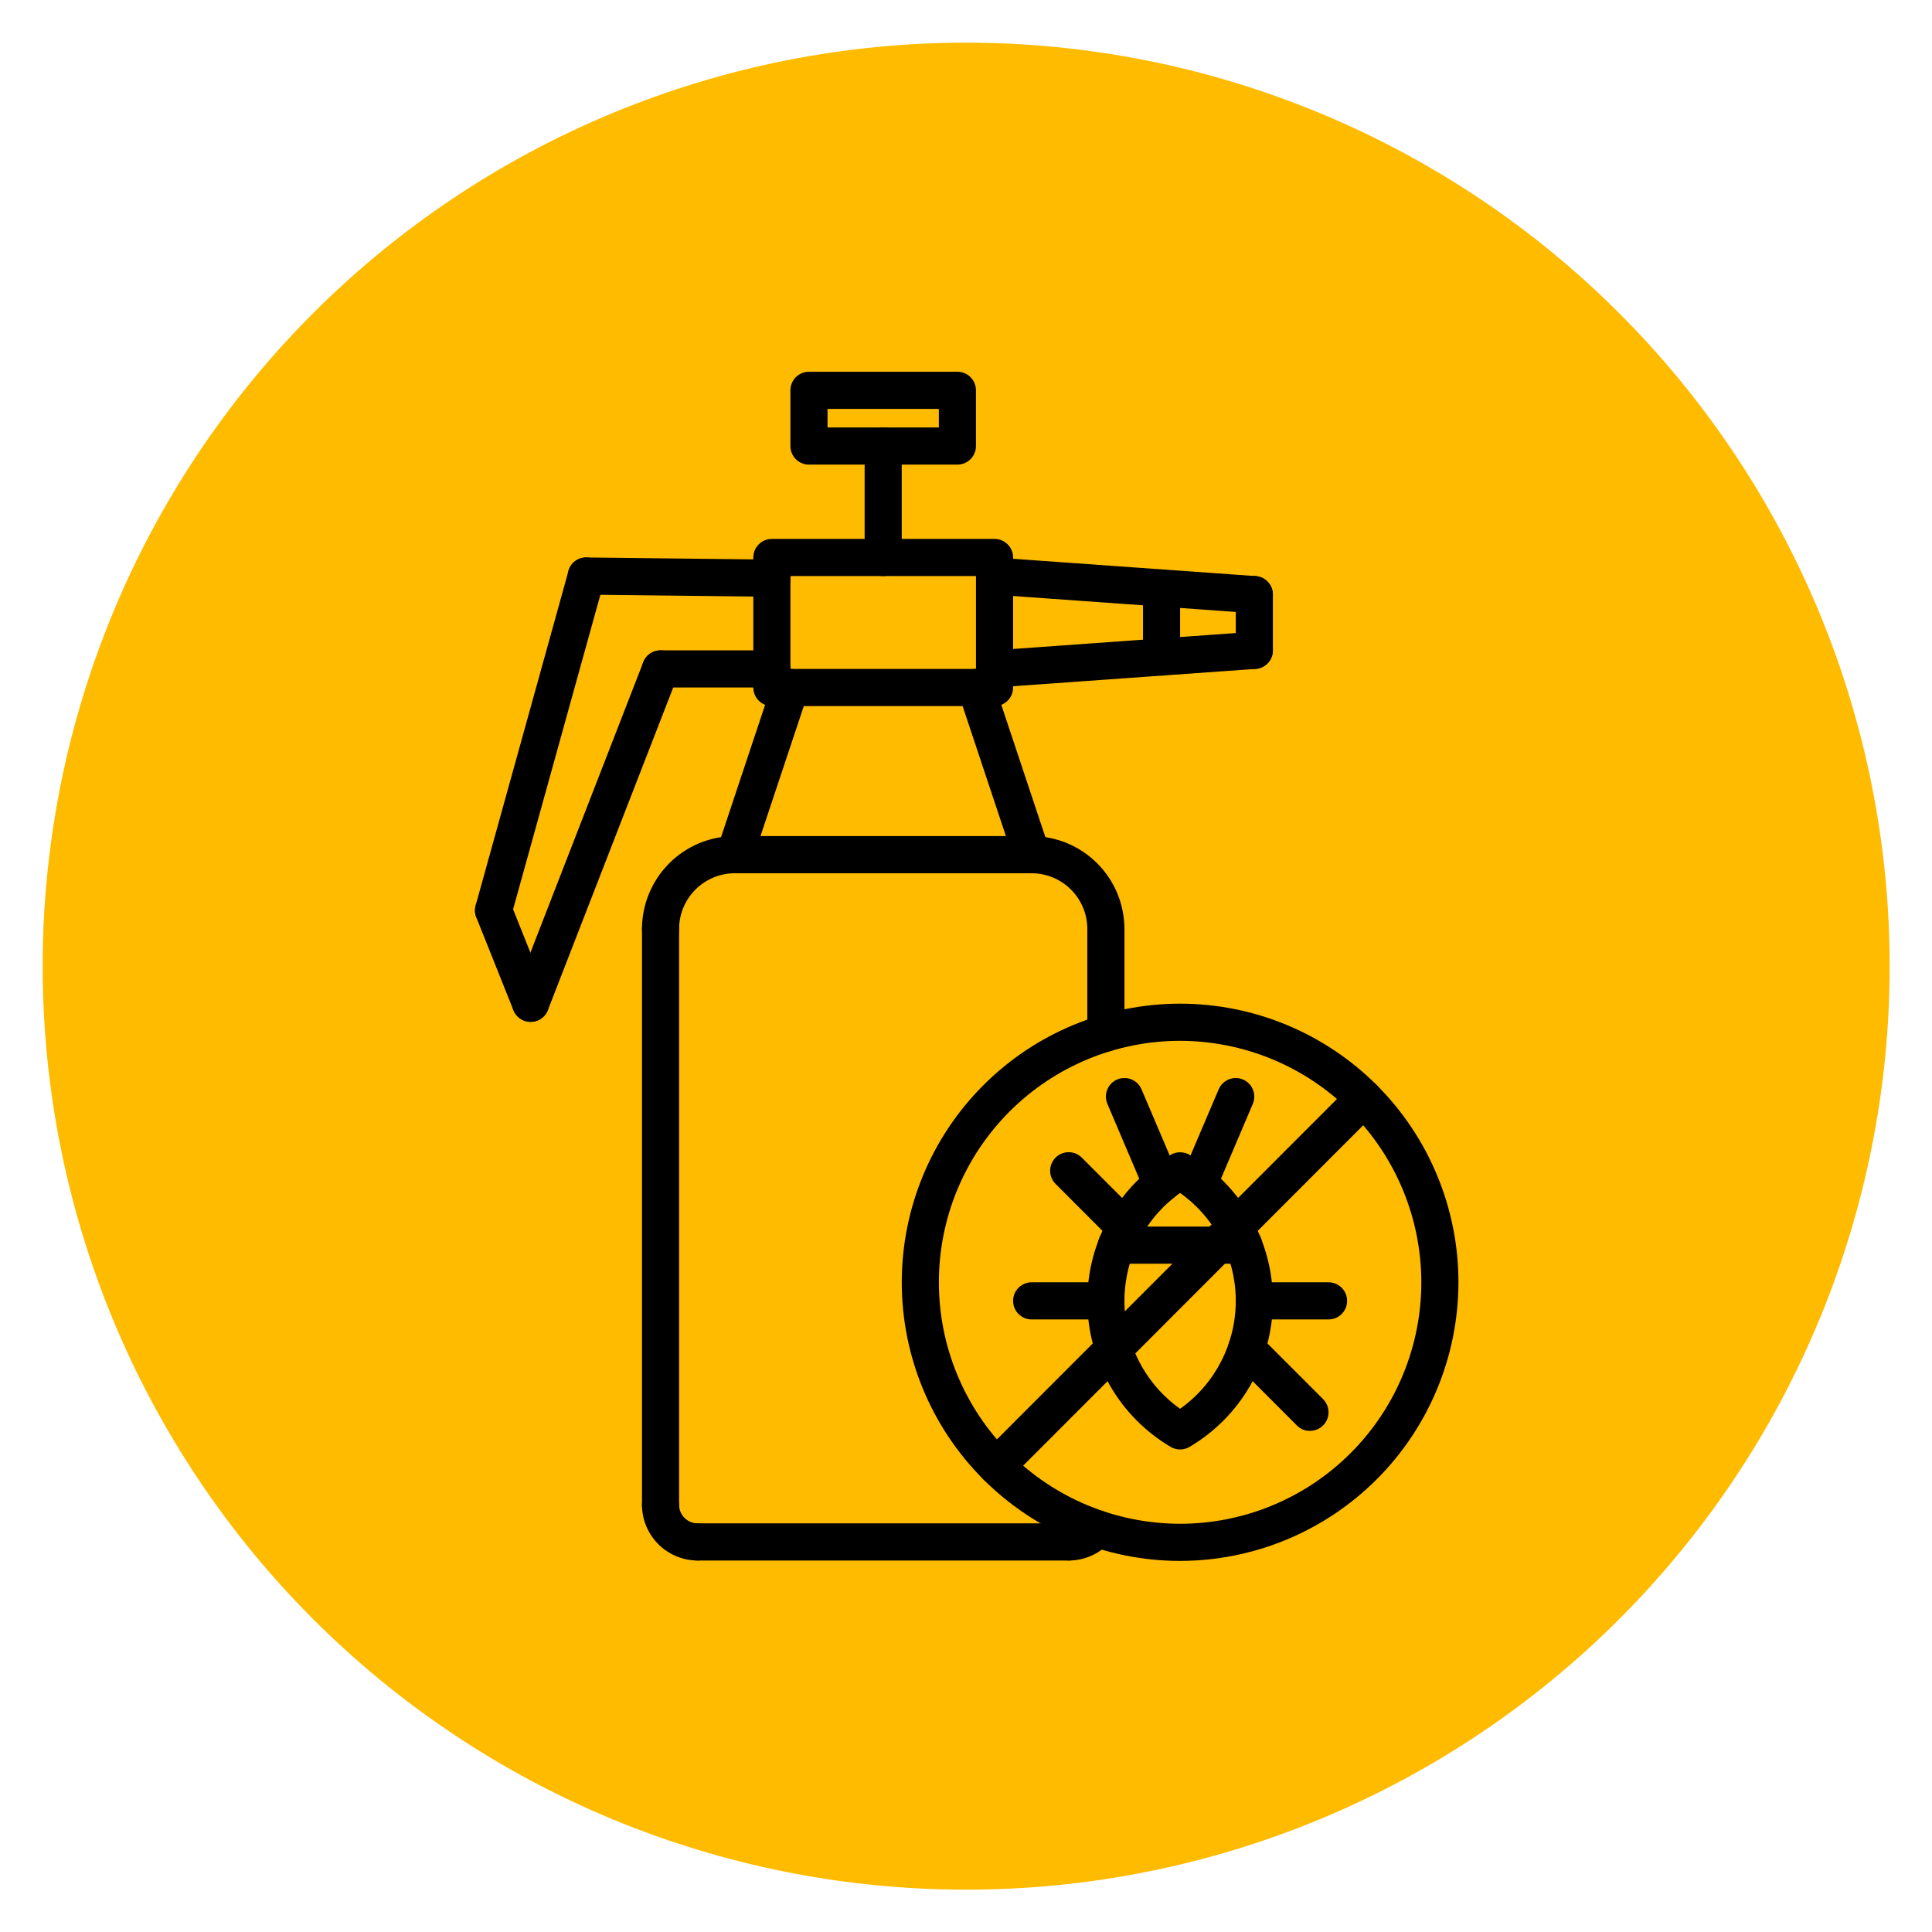 <svg xmlns="http://www.w3.org/2000/svg" width="375" viewBox="0 0 375 375" height="375" version="1.0"><defs><clipPath id="a"><path d="M 8.281 8.281 L 366.781 8.281 L 366.781 366.781 L 8.281 366.781 Z M 8.281 8.281"/></clipPath><clipPath id="b"><path d="M 175 194 L 283.082 194 L 283.082 303 L 175 303 Z M 175 194"/></clipPath><clipPath id="c"><path d="M 153 72.062 L 190 72.062 L 190 91 L 153 91 Z M 153 72.062"/></clipPath></defs><g clip-path="url(#a)"><path fill="#FB0" d="M 366.781 187.531 C 366.781 190.465 366.711 193.398 366.566 196.328 C 366.422 199.258 366.207 202.184 365.918 205.102 C 365.633 208.02 365.273 210.934 364.844 213.832 C 364.41 216.734 363.91 219.625 363.336 222.504 C 362.766 225.379 362.121 228.242 361.41 231.086 C 360.695 233.934 359.914 236.758 359.062 239.566 C 358.211 242.371 357.293 245.156 356.305 247.918 C 355.316 250.684 354.262 253.418 353.137 256.129 C 352.016 258.84 350.828 261.52 349.57 264.172 C 348.316 266.824 347 269.441 345.617 272.031 C 344.234 274.617 342.789 277.168 341.281 279.684 C 339.773 282.203 338.203 284.68 336.574 287.117 C 334.941 289.559 333.254 291.953 331.508 294.312 C 329.758 296.668 327.957 298.98 326.094 301.246 C 324.234 303.516 322.316 305.734 320.348 307.91 C 318.379 310.082 316.355 312.207 314.281 314.281 C 312.207 316.355 310.082 318.379 307.91 320.348 C 305.734 322.316 303.516 324.234 301.246 326.094 C 298.98 327.957 296.668 329.758 294.312 331.508 C 291.953 333.254 289.559 334.941 287.117 336.574 C 284.68 338.203 282.199 339.773 279.684 341.281 C 277.168 342.789 274.617 344.234 272.031 345.617 C 269.441 347 266.824 348.316 264.172 349.57 C 261.52 350.828 258.84 352.016 256.129 353.137 C 253.418 354.262 250.68 355.316 247.918 356.305 C 245.156 357.293 242.371 358.211 239.566 359.062 C 236.758 359.914 233.934 360.699 231.086 361.41 C 228.242 362.121 225.379 362.766 222.5 363.336 C 219.625 363.91 216.734 364.41 213.832 364.844 C 210.93 365.273 208.02 365.633 205.102 365.918 C 202.184 366.207 199.258 366.422 196.328 366.566 C 193.398 366.711 190.465 366.781 187.531 366.781 C 184.598 366.781 181.668 366.711 178.738 366.566 C 175.805 366.422 172.883 366.207 169.961 365.918 C 167.043 365.633 164.133 365.273 161.23 364.844 C 158.328 364.41 155.438 363.91 152.562 363.336 C 149.684 362.766 146.824 362.121 143.977 361.41 C 141.133 360.699 138.305 359.914 135.5 359.062 C 132.691 358.211 129.906 357.293 127.145 356.305 C 124.383 355.316 121.645 354.262 118.938 353.137 C 116.227 352.016 113.543 350.828 110.895 349.57 C 108.242 348.316 105.621 347 103.035 345.617 C 100.445 344.234 97.895 342.789 95.379 341.281 C 92.863 339.773 90.387 338.203 87.945 336.574 C 85.508 334.941 83.109 333.254 80.754 331.508 C 78.398 329.758 76.086 327.957 73.816 326.094 C 71.551 324.234 69.328 322.316 67.156 320.348 C 64.98 318.379 62.855 316.355 60.781 314.281 C 58.707 312.207 56.688 310.082 54.715 307.91 C 52.746 305.734 50.832 303.516 48.969 301.246 C 47.109 298.98 45.305 296.668 43.559 294.312 C 41.809 291.953 40.121 289.559 38.492 287.117 C 36.859 284.68 35.293 282.203 33.785 279.684 C 32.277 277.168 30.832 274.617 29.449 272.031 C 28.066 269.441 26.746 266.824 25.492 264.172 C 24.238 261.52 23.051 258.84 21.926 256.129 C 20.805 253.418 19.75 250.684 18.762 247.918 C 17.773 245.156 16.852 242.371 16 239.566 C 15.148 236.758 14.367 233.934 13.652 231.086 C 12.941 228.242 12.297 225.379 11.727 222.504 C 11.152 219.625 10.652 216.734 10.223 213.832 C 9.793 210.934 9.434 208.02 9.145 205.102 C 8.859 202.184 8.641 199.258 8.496 196.328 C 8.355 193.398 8.281 190.465 8.281 187.531 C 8.281 184.598 8.355 181.668 8.496 178.738 C 8.641 175.809 8.859 172.883 9.145 169.961 C 9.434 167.043 9.793 164.133 10.223 161.23 C 10.652 158.328 11.152 155.438 11.727 152.562 C 12.297 149.684 12.941 146.824 13.652 143.977 C 14.367 141.133 15.148 138.305 16 135.5 C 16.852 132.691 17.773 129.906 18.762 127.145 C 19.75 124.383 20.805 121.645 21.926 118.938 C 23.051 116.227 24.238 113.543 25.492 110.895 C 26.746 108.242 28.066 105.621 29.449 103.035 C 30.832 100.445 32.277 97.895 33.785 95.379 C 35.293 92.863 36.859 90.387 38.492 87.945 C 40.121 85.508 41.809 83.109 43.559 80.754 C 45.305 78.398 47.109 76.086 48.969 73.816 C 50.832 71.551 52.746 69.328 54.715 67.156 C 56.688 64.98 58.707 62.859 60.781 60.785 C 62.855 58.707 64.98 56.688 67.156 54.715 C 69.328 52.746 71.551 50.832 73.816 48.969 C 76.086 47.109 78.398 45.305 80.754 43.559 C 83.109 41.809 85.508 40.121 87.945 38.492 C 90.387 36.863 92.863 35.293 95.379 33.785 C 97.895 32.277 100.445 30.832 103.035 29.449 C 105.621 28.066 108.242 26.746 110.895 25.492 C 113.543 24.238 116.227 23.051 118.938 21.926 C 121.645 20.805 124.383 19.75 127.145 18.762 C 129.906 17.773 132.691 16.852 135.5 16 C 138.305 15.148 141.133 14.367 143.977 13.652 C 146.824 12.941 149.684 12.297 152.562 11.727 C 155.438 11.152 158.328 10.652 161.23 10.223 C 164.133 9.793 167.043 9.434 169.961 9.145 C 172.883 8.859 175.805 8.641 178.738 8.496 C 181.668 8.355 184.598 8.281 187.531 8.281 C 190.465 8.281 193.398 8.355 196.328 8.496 C 199.258 8.641 202.184 8.859 205.102 9.145 C 208.02 9.434 210.93 9.793 213.832 10.223 C 216.734 10.652 219.625 11.152 222.5 11.727 C 225.379 12.297 228.242 12.941 231.086 13.652 C 233.934 14.367 236.758 15.148 239.566 16 C 242.371 16.852 245.156 17.773 247.918 18.762 C 250.68 19.75 253.418 20.805 256.129 21.926 C 258.84 23.051 261.52 24.238 264.172 25.492 C 266.824 26.746 269.441 28.066 272.031 29.449 C 274.617 30.832 277.168 32.277 279.684 33.785 C 282.199 35.293 284.68 36.863 287.117 38.492 C 289.559 40.121 291.953 41.809 294.312 43.559 C 296.668 45.305 298.98 47.109 301.246 48.969 C 303.516 50.832 305.734 52.746 307.91 54.715 C 310.082 56.688 312.207 58.707 314.281 60.785 C 316.355 62.859 318.379 64.98 320.348 67.156 C 322.316 69.328 324.234 71.551 326.094 73.816 C 327.957 76.086 329.758 78.398 331.508 80.754 C 333.254 83.109 334.941 85.508 336.574 87.945 C 338.203 90.387 339.773 92.863 341.281 95.379 C 342.789 97.895 344.234 100.445 345.617 103.035 C 347 105.621 348.316 108.242 349.57 110.895 C 350.828 113.543 352.016 116.227 353.137 118.938 C 354.262 121.645 355.316 124.383 356.305 127.145 C 357.293 129.906 358.211 132.691 359.062 135.5 C 359.914 138.305 360.695 141.133 361.41 143.977 C 362.121 146.824 362.766 149.684 363.336 152.562 C 363.91 155.438 364.41 158.328 364.844 161.23 C 365.273 164.133 365.633 167.043 365.918 169.961 C 366.207 172.883 366.422 175.809 366.566 178.738 C 366.711 181.668 366.781 184.598 366.781 187.531 Z M 366.781 187.531"/></g><path fill="#FB0" d="M 194.203 107.145 L 189.449 115.082 L 189.395 112.102 C 189.289 110.895 188.465 109.656 187.113 109.656 L 180.125 109.195 L 185.363 101.156 L 185.395 104.328 C 185.395 105.75 186.516 106.637 187.824 106.773 Z M 194.203 107.145"/><path fill="#FB0" d="M 220.75 118.5 C 226.801 120.539 228.121 122.512 228.121 123.086 C 228.121 123.812 226.328 126.203 218.129 128.477 C 217.297 128.707 216.449 128.926 215.609 129.113 C 215.457 129.148 215.301 129.184 215.148 129.227 C 215.09 129.234 215.035 129.246 214.98 129.27 C 207.25 131.004 197.348 131.965 187.09 131.965 C 176.82 131.965 167.004 131.012 159.301 129.289 C 159.07 129.156 158.809 129.059 158.523 129.012 C 158.332 128.977 158.137 128.969 157.957 128.977 C 156.984 128.742 156.023 128.484 155.07 128.199 C 147.668 125.992 146.051 123.758 146.051 123.078 C 146.051 122.414 147.418 120.664 152.586 118.793 C 152.594 118.785 152.605 118.785 152.613 118.785 C 152.656 118.773 152.695 118.75 152.746 118.73 C 152.934 118.648 153.102 118.543 153.25 118.422 C 153.293 118.387 153.336 118.352 153.383 118.312 C 153.406 118.289 153.434 118.27 153.453 118.242 C 153.566 118.129 153.664 118.016 153.746 117.883 C 153.844 117.742 153.93 117.605 153.992 117.441 C 154.125 117.129 154.195 116.793 154.188 116.441 C 154.586 98.957 169.125 84.742 186.645 84.742 C 204.289 84.742 218.523 98.531 219.082 116.148 C 219.082 116.176 219.082 116.203 219.09 116.23 C 219.09 116.316 219.098 116.398 219.109 116.477 C 219.145 116.797 219.25 117.098 219.406 117.371 C 219.477 117.504 219.566 117.633 219.672 117.75 C 219.762 117.871 219.875 117.977 220 118.074 C 220.055 118.121 220.113 118.156 220.176 118.199 C 220.316 118.289 220.461 118.375 220.629 118.43 C 220.664 118.473 220.699 118.484 220.75 118.5 Z M 200.48 106.184 C 200.918 105.449 200.941 104.539 200.543 103.781 C 200.141 103.02 199.371 102.535 198.52 102.488 L 190.262 102.012 L 190.164 93.027 C 190.152 91.949 189.438 91.004 188.395 90.711 C 187.363 90.406 186.25 90.82 185.664 91.723 L 173.73 110.035 C 173.254 110.762 173.199 111.688 173.59 112.465 C 173.977 113.242 174.754 113.754 175.613 113.816 L 184.527 114.402 L 184.688 123.73 C 184.711 124.824 185.453 125.77 186.504 126.047 C 186.711 126.105 186.922 126.133 187.133 126.133 C 187.98 126.133 188.785 125.691 189.234 124.941 Z M 200.48 106.184"/><path fill="#FB0" d="M 214.23 135.969 C 214.355 137.379 214.418 138.797 214.418 140.207 C 214.418 153.523 208.93 165.184 200.793 171.441 C 200.723 171.484 200.652 171.539 200.59 171.602 C 196.605 174.605 192 176.32 187.098 176.32 C 182.555 176.32 178.262 174.852 174.496 172.246 C 174.488 172.238 174.488 172.238 174.488 172.238 C 174.391 172.164 174.293 172.086 174.188 172.031 C 165.609 165.93 159.777 153.957 159.777 140.219 C 159.777 138.828 159.84 137.414 159.965 136.027 C 159.973 136.02 159.973 136.004 159.973 135.996 C 159.973 135.984 159.973 135.969 159.973 135.949 C 160.016 135.465 160.07 134.977 160.133 134.484 C 167.871 136.047 177.309 136.887 187.113 136.887 C 196.879 136.887 206.352 136.039 214.09 134.484 C 214.125 134.961 214.188 135.465 214.23 135.969 Z M 214.23 135.969"/><path fill="#FB0" d="M 199.703 177.934 L 199.703 186.469 L 187.531 200.57 L 175.363 186.461 L 175.363 178.395 C 179.004 180.207 182.953 181.203 187.09 181.203 C 191.559 181.203 195.824 180.039 199.703 177.934 Z M 199.703 177.934"/><path fill="#FB0" d="M 251.535 224.734 L 251.535 287.914 C 251.535 289.227 250.465 290.301 249.148 290.301 L 233.48 290.301 L 233.48 199.574 C 244.305 203.215 251.535 213.242 251.535 224.734 Z M 251.535 224.734"/><path fill="#FB0" d="M 141.836 199.492 L 141.836 290.301 L 125.914 290.301 C 124.598 290.301 123.527 289.227 123.527 287.91 L 123.527 224.734 C 123.527 213.16 130.863 203.07 141.836 199.492 Z M 141.836 199.492"/><path fill="#FB0" d="M 172.07 190.145 L 183.898 203.855 L 172.625 211.652 L 162.074 193.23 Z M 172.07 190.145"/><path fill="#FB0" d="M 212.992 193.23 L 202.438 211.652 L 191.164 203.855 L 202.992 190.145 Z M 212.992 193.23"/><path fill="#FB0" d="M 228.586 198.055 L 228.586 290.309 L 146.723 290.309 L 146.723 197.98 L 157.277 194.715 L 169.699 216.402 C 170.035 216.996 170.609 217.418 171.281 217.57 C 171.953 217.719 172.652 217.586 173.215 217.191 L 187.531 207.293 L 201.852 217.191 C 202.266 217.48 202.746 217.625 203.246 217.625 C 203.426 217.625 203.609 217.605 203.789 217.57 C 204.457 217.418 205.031 216.988 205.371 216.402 L 217.793 194.715 Z M 228.586 198.055"/><path fill="#FB0" d="M 157.023 75.766 L 185.836 75.766 L 185.836 86.582 L 157.023 86.582 Z M 157.023 75.766"/><path fill="#FB0" d="M 243.465 252.496 C 243.473 248.758 242.789 245.152 241.41 241.68 C 240.953 240.469 240.402 239.301 239.754 238.184 L 264.715 213.199 C 265.883 214.367 266.988 215.59 268.035 216.867 C 269.086 218.145 270.066 219.473 270.984 220.848 C 271.902 222.223 272.75 223.637 273.527 225.094 C 274.309 226.555 275.012 228.047 275.645 229.574 C 276.277 231.102 276.832 232.656 277.312 234.238 C 277.793 235.82 278.191 237.422 278.516 239.043 C 278.836 240.664 279.078 242.297 279.242 243.941 C 279.402 245.586 279.484 247.238 279.484 248.891 C 279.484 250.543 279.402 252.191 279.242 253.836 C 279.078 255.48 278.836 257.117 278.516 258.738 C 278.191 260.359 277.793 261.961 277.312 263.543 C 276.832 265.125 276.277 266.68 275.645 268.207 C 275.012 269.734 274.309 271.227 273.527 272.684 C 272.75 274.141 271.902 275.559 270.984 276.934 C 270.066 278.309 269.086 279.633 268.039 280.91 C 266.988 282.188 265.883 283.414 264.715 284.582 C 263.547 285.75 262.324 286.859 261.047 287.906 C 259.77 288.957 258.445 289.941 257.074 290.859 C 255.699 291.777 254.285 292.625 252.828 293.406 C 251.371 294.184 249.879 294.891 248.355 295.523 C 246.828 296.156 245.277 296.711 243.695 297.191 C 242.113 297.672 240.516 298.074 238.895 298.395 C 237.273 298.719 235.645 298.961 234 299.121 C 232.355 299.285 230.707 299.367 229.059 299.367 C 227.406 299.367 225.758 299.285 224.113 299.121 C 222.473 298.961 220.84 298.719 219.219 298.395 C 217.598 298.074 216 297.672 214.418 297.191 C 212.84 296.711 211.285 296.156 209.758 295.523 C 208.234 294.891 206.742 294.184 205.285 293.406 C 203.828 292.625 202.414 291.777 201.043 290.859 C 199.668 289.941 198.344 288.957 197.066 287.906 C 195.789 286.859 194.566 285.75 193.398 284.582 L 216.164 261.797 C 216.715 263.457 217.414 265.055 218.254 266.59 C 219.094 268.125 220.066 269.574 221.168 270.934 C 222.27 272.293 223.48 273.547 224.809 274.688 C 226.133 275.828 227.551 276.844 229.059 277.73 C 230.148 277.086 231.195 276.375 232.195 275.594 C 233.195 274.816 234.141 273.973 235.031 273.07 C 235.922 272.168 236.75 271.211 237.516 270.199 C 238.281 269.188 238.98 268.133 239.609 267.027 C 240.238 265.926 240.793 264.789 241.273 263.613 C 241.758 262.441 242.16 261.242 242.484 260.016 C 242.809 258.789 243.055 257.543 243.219 256.285 C 243.383 255.027 243.465 253.766 243.465 252.496 Z M 243.465 252.496"/><path fill="#FB0" d="M 149.82 112.215 L 149.82 129.844 L 128.211 129.844 L 102.996 194.738 L 95.793 176.711 L 113.805 111.816 Z M 149.82 112.215"/><path fill="#FB0" d="M 239.754 238.184 C 237.922 234.922 235.555 232.109 232.66 229.746 C 231.516 228.832 230.316 228.004 229.059 227.258 C 227.801 228.004 226.598 228.832 225.457 229.746 C 222.559 232.109 220.191 234.922 218.359 238.184 C 217.715 239.305 217.16 240.469 216.703 241.68 L 241.41 241.68 C 240.953 240.469 240.402 239.305 239.754 238.184 Z M 239.754 238.184"/><path fill="#FB0" d="M 189.438 133.449 L 200.242 165.898 L 142.617 165.898 L 153.422 133.449 Z M 189.438 133.449"/><path fill="#FB0" d="M 193.039 129.844 L 193.039 133.449 L 149.82 133.449 L 149.82 108.211 L 193.039 108.211 Z M 193.039 129.844"/><path fill="#FB0" d="M 200.242 165.898 C 201.191 165.895 202.125 165.988 203.055 166.172 C 203.98 166.359 204.883 166.633 205.758 166.992 C 206.633 167.355 207.461 167.801 208.25 168.324 C 209.035 168.852 209.762 169.449 210.434 170.121 C 211.102 170.789 211.699 171.516 212.223 172.305 C 212.75 173.094 213.191 173.922 213.555 174.797 C 213.918 175.672 214.191 176.574 214.375 177.504 C 214.559 178.434 214.652 179.371 214.648 180.316 L 214.648 200.508 C 213.379 200.887 212.121 201.316 210.883 201.797 C 209.645 202.277 208.426 202.805 207.23 203.379 C 206.031 203.957 204.859 204.578 203.711 205.246 C 202.562 205.914 201.445 206.625 200.352 207.383 C 199.262 208.141 198.199 208.941 197.172 209.781 C 196.145 210.621 195.148 211.5 194.191 212.422 C 193.23 213.34 192.309 214.297 191.426 215.289 C 190.543 216.281 189.699 217.305 188.895 218.367 C 188.094 219.426 187.332 220.512 186.617 221.633 C 185.898 222.75 185.227 223.898 184.602 225.07 C 183.977 226.242 183.395 227.438 182.863 228.652 C 182.332 229.871 181.848 231.109 181.414 232.367 C 180.977 233.621 180.594 234.895 180.258 236.18 C 179.926 237.465 179.641 238.766 179.41 240.074 C 179.18 241.383 179 242.699 178.871 244.02 C 178.742 245.344 178.668 246.672 178.645 248 C 178.621 249.328 178.648 250.656 178.73 251.984 C 178.812 253.309 178.945 254.633 179.133 255.949 C 179.316 257.266 179.555 258.57 179.844 259.867 C 180.133 261.168 180.473 262.449 180.859 263.723 C 181.25 264.992 181.691 266.246 182.18 267.48 C 182.668 268.719 183.207 269.934 183.789 271.125 C 184.375 272.32 185.008 273.488 185.684 274.633 C 186.359 275.773 187.082 276.891 187.848 277.977 C 188.613 279.062 189.418 280.117 190.266 281.141 C 191.117 282.164 192.004 283.152 192.93 284.105 C 193.855 285.055 194.816 285.973 195.816 286.848 C 196.816 287.723 197.848 288.559 198.91 289.355 C 199.977 290.148 201.07 290.902 202.191 291.609 C 203.316 292.32 204.465 292.98 205.645 293.598 C 206.82 294.215 208.016 294.785 209.238 295.309 C 210.461 295.832 211.699 296.305 212.957 296.73 C 212.27 297.539 211.445 298.168 210.48 298.613 C 209.52 299.059 208.508 299.285 207.445 299.289 L 135.414 299.289 C 134.941 299.293 134.473 299.246 134.008 299.152 C 133.543 299.059 133.094 298.922 132.656 298.742 C 132.219 298.562 131.805 298.34 131.41 298.078 C 131.016 297.812 130.652 297.516 130.32 297.18 C 129.984 296.844 129.688 296.48 129.422 296.086 C 129.16 295.691 128.938 295.277 128.758 294.84 C 128.578 294.402 128.441 293.953 128.348 293.488 C 128.254 293.023 128.211 292.555 128.211 292.082 L 128.211 180.316 C 128.211 179.371 128.301 178.434 128.484 177.504 C 128.672 176.574 128.941 175.672 129.305 174.797 C 129.668 173.922 130.109 173.094 130.637 172.305 C 131.16 171.516 131.758 170.789 132.43 170.121 C 133.098 169.449 133.824 168.852 134.613 168.324 C 135.398 167.801 136.227 167.355 137.102 166.992 C 137.977 166.633 138.879 166.359 139.805 166.172 C 140.734 165.988 141.672 165.895 142.617 165.898 Z M 200.242 165.898"/><path fill="#FB0" d="M 232.66 229.746 C 231.516 228.832 230.316 228.004 229.059 227.258 C 227.801 228.004 226.598 228.832 225.457 229.746 C 222.559 232.109 220.191 234.922 218.359 238.184 C 217.715 239.305 217.16 240.469 216.703 241.68 C 215.434 244.895 214.754 248.234 214.66 251.691 C 214.566 255.148 215.07 258.516 216.164 261.797 L 193.398 284.582 C 192.234 283.414 191.125 282.188 190.078 280.91 C 189.027 279.633 188.047 278.309 187.129 276.934 C 186.211 275.559 185.363 274.141 184.586 272.684 C 183.805 271.227 183.102 269.734 182.469 268.207 C 181.836 266.68 181.281 265.125 180.801 263.543 C 180.324 261.961 179.922 260.359 179.602 258.738 C 179.277 257.117 179.035 255.48 178.875 253.836 C 178.711 252.191 178.629 250.543 178.629 248.891 C 178.629 247.238 178.711 245.586 178.875 243.941 C 179.035 242.297 179.277 240.664 179.602 239.043 C 179.922 237.422 180.324 235.82 180.801 234.238 C 181.281 232.656 181.836 231.102 182.469 229.574 C 183.102 228.047 183.805 226.555 184.586 225.094 C 185.363 223.637 186.211 222.223 187.129 220.848 C 188.047 219.473 189.027 218.145 190.078 216.867 C 191.125 215.59 192.234 214.367 193.398 213.199 C 194.566 212.027 195.789 210.918 197.066 209.871 C 198.344 208.82 199.668 207.84 201.043 206.922 C 202.414 206 203.828 205.152 205.285 204.375 C 206.742 203.594 208.234 202.887 209.758 202.254 C 211.285 201.625 212.84 201.066 214.418 200.586 C 216 200.105 217.598 199.707 219.219 199.383 C 220.84 199.062 222.473 198.82 224.113 198.656 C 225.758 198.496 227.406 198.414 229.059 198.414 C 230.707 198.414 232.355 198.496 234 198.656 C 235.645 198.82 237.273 199.062 238.895 199.383 C 240.516 199.707 242.113 200.105 243.695 200.586 C 245.277 201.066 246.828 201.625 248.355 202.254 C 249.879 202.887 251.371 203.594 252.828 204.375 C 254.285 205.152 255.699 206 257.074 206.922 C 258.445 207.84 259.77 208.82 261.047 209.871 C 262.324 210.918 263.547 212.027 264.715 213.199 L 239.754 238.184 C 237.922 234.922 235.555 232.109 232.66 229.746 Z M 232.66 229.746"/><path fill="#FB0" d="M 243.465 115.422 L 243.465 126.238 L 225.457 127.535 L 225.457 114.125 Z M 243.465 115.422"/><path fill="#FB0" d="M 225.457 114.125 L 225.457 127.535 L 193.039 129.844 L 193.039 111.816 Z M 225.457 114.125"/><path fill="#FB0" d="M 241.41 241.68 L 216.703 241.68 C 216.387 242.484 216.102 243.301 215.855 244.129 C 215.609 244.957 215.402 245.797 215.23 246.645 C 215.059 247.492 214.922 248.344 214.828 249.207 C 214.73 250.066 214.672 250.926 214.652 251.793 C 214.633 252.656 214.648 253.52 214.707 254.383 C 214.762 255.246 214.855 256.105 214.988 256.961 C 215.121 257.816 215.289 258.664 215.496 259.504 C 215.703 260.344 215.949 261.172 216.227 261.988 C 216.508 262.809 216.824 263.613 217.176 264.402 C 217.527 265.191 217.914 265.965 218.332 266.723 C 218.754 267.477 219.207 268.215 219.691 268.93 C 220.176 269.645 220.691 270.34 221.238 271.008 C 221.781 271.68 222.359 272.324 222.961 272.941 C 223.562 273.562 224.195 274.152 224.848 274.719 C 225.504 275.281 226.184 275.812 226.887 276.316 C 227.59 276.82 228.312 277.293 229.059 277.73 C 229.801 277.293 230.523 276.82 231.227 276.316 C 231.93 275.812 232.605 275.277 233.262 274.715 C 233.918 274.152 234.547 273.559 235.148 272.941 C 235.754 272.32 236.328 271.676 236.871 271.004 C 237.418 270.336 237.934 269.641 238.418 268.926 C 238.902 268.211 239.355 267.473 239.773 266.719 C 240.195 265.961 240.578 265.188 240.93 264.398 C 241.281 263.609 241.598 262.805 241.879 261.988 C 242.16 261.168 242.402 260.34 242.609 259.5 C 242.816 258.66 242.984 257.812 243.117 256.957 C 243.25 256.105 243.344 255.246 243.402 254.383 C 243.457 253.52 243.477 252.656 243.457 251.789 C 243.438 250.926 243.379 250.062 243.281 249.203 C 243.188 248.344 243.051 247.492 242.883 246.645 C 242.711 245.797 242.5 244.957 242.254 244.129 C 242.012 243.301 241.727 242.484 241.41 241.68 Z M 241.41 241.68"/><g clip-path="url(#b)"><path d="M 229.059 302.973 C 227.289 302.973 225.523 302.883 223.762 302.711 C 222 302.535 220.254 302.277 218.516 301.934 C 216.781 301.586 215.066 301.156 213.375 300.641 C 211.68 300.129 210.016 299.531 208.383 298.855 C 206.746 298.176 205.148 297.422 203.59 296.586 C 202.027 295.75 200.512 294.84 199.043 293.855 C 197.57 292.875 196.152 291.82 194.785 290.695 C 193.414 289.57 192.105 288.383 190.855 287.133 C 189.605 285.879 188.418 284.57 187.293 283.199 C 186.172 281.832 185.121 280.41 184.137 278.938 C 183.152 277.465 182.246 275.945 181.41 274.387 C 180.578 272.824 179.82 271.223 179.145 269.586 C 178.469 267.949 177.871 266.285 177.359 264.59 C 176.844 262.895 176.414 261.18 176.07 259.441 C 175.723 257.707 175.465 255.957 175.293 254.191 C 175.117 252.43 175.031 250.664 175.031 248.891 C 175.031 247.121 175.117 245.355 175.293 243.59 C 175.465 241.828 175.723 240.078 176.07 238.344 C 176.414 236.605 176.844 234.891 177.359 233.195 C 177.871 231.5 178.469 229.832 179.145 228.195 C 179.82 226.562 180.578 224.961 181.41 223.398 C 182.246 221.836 183.152 220.32 184.137 218.848 C 185.121 217.375 186.172 215.953 187.293 214.586 C 188.418 213.215 189.605 211.906 190.855 210.652 C 192.105 209.398 193.414 208.211 194.785 207.09 C 196.152 205.965 197.57 204.91 199.043 203.926 C 200.512 202.941 202.027 202.035 203.59 201.199 C 205.148 200.363 206.746 199.609 208.383 198.93 C 210.016 198.254 211.68 197.656 213.375 197.141 C 215.066 196.629 216.781 196.199 218.516 195.852 C 220.254 195.508 222 195.246 223.762 195.074 C 225.523 194.898 227.289 194.812 229.059 194.812 C 230.828 194.812 232.59 194.898 234.352 195.074 C 236.113 195.246 237.863 195.508 239.598 195.852 C 241.332 196.199 243.047 196.629 244.738 197.141 C 246.434 197.656 248.098 198.254 249.73 198.93 C 251.367 199.609 252.965 200.363 254.523 201.199 C 256.086 202.035 257.602 202.945 259.07 203.926 C 260.543 204.91 261.961 205.965 263.332 207.09 C 264.699 208.211 266.008 209.398 267.258 210.652 C 268.512 211.906 269.695 213.215 270.82 214.586 C 271.941 215.953 272.996 217.375 273.977 218.848 C 274.961 220.32 275.867 221.836 276.703 223.398 C 277.539 224.961 278.293 226.562 278.969 228.195 C 279.648 229.832 280.242 231.5 280.758 233.195 C 281.27 234.891 281.699 236.605 282.043 238.344 C 282.391 240.078 282.648 241.828 282.824 243.59 C 282.996 245.355 283.082 247.121 283.082 248.891 C 283.082 250.664 282.992 252.43 282.816 254.191 C 282.641 255.953 282.383 257.703 282.035 259.438 C 281.688 261.176 281.258 262.891 280.742 264.582 C 280.227 266.277 279.633 267.941 278.953 269.578 C 278.277 271.215 277.52 272.812 276.688 274.375 C 275.852 275.934 274.941 277.449 273.961 278.922 C 272.977 280.395 271.922 281.816 270.801 283.184 C 269.68 284.551 268.492 285.863 267.242 287.113 C 265.992 288.367 264.684 289.555 263.316 290.676 C 261.949 291.801 260.527 292.855 259.059 293.84 C 257.586 294.824 256.074 295.734 254.512 296.566 C 252.953 297.402 251.355 298.16 249.723 298.84 C 248.09 299.516 246.426 300.113 244.734 300.629 C 243.039 301.145 241.328 301.574 239.594 301.922 C 237.859 302.27 236.109 302.531 234.352 302.707 C 232.59 302.879 230.824 302.969 229.059 302.973 Z M 229.059 202.023 C 227.523 202.023 225.992 202.098 224.469 202.25 C 222.941 202.398 221.426 202.625 219.922 202.926 C 218.418 203.223 216.934 203.598 215.465 204.043 C 213.996 204.488 212.555 205.004 211.141 205.59 C 209.723 206.18 208.336 206.836 206.984 207.559 C 205.633 208.281 204.32 209.07 203.043 209.922 C 201.77 210.777 200.539 211.688 199.352 212.664 C 198.168 213.637 197.031 214.664 195.949 215.75 C 194.863 216.836 193.836 217.973 192.863 219.16 C 191.891 220.348 190.977 221.578 190.125 222.855 C 189.273 224.129 188.488 225.445 187.766 226.797 C 187.039 228.152 186.387 229.539 185.801 230.957 C 185.211 232.375 184.695 233.816 184.25 235.285 C 183.805 236.758 183.434 238.242 183.133 239.75 C 182.836 241.254 182.609 242.77 182.461 244.297 C 182.309 245.824 182.234 247.355 182.234 248.891 C 182.234 250.426 182.309 251.957 182.461 253.484 C 182.609 255.016 182.836 256.531 183.133 258.035 C 183.434 259.543 183.805 261.027 184.25 262.496 C 184.695 263.965 185.211 265.41 185.801 266.828 C 186.387 268.246 187.039 269.633 187.766 270.984 C 188.488 272.34 189.273 273.656 190.125 274.93 C 190.977 276.207 191.891 277.438 192.863 278.625 C 193.836 279.812 194.863 280.949 195.949 282.031 C 197.035 283.117 198.168 284.148 199.352 285.121 C 200.539 286.094 201.77 287.008 203.043 287.863 C 204.32 288.715 205.633 289.504 206.984 290.227 C 208.336 290.949 209.723 291.605 211.141 292.191 C 212.555 292.781 213.996 293.297 215.465 293.742 C 216.934 294.188 218.418 294.559 219.922 294.859 C 221.426 295.16 222.941 295.383 224.469 295.535 C 225.992 295.684 227.523 295.762 229.059 295.762 C 230.59 295.762 232.121 295.684 233.645 295.535 C 235.172 295.383 236.688 295.16 238.191 294.859 C 239.695 294.559 241.18 294.188 242.648 293.742 C 244.117 293.297 245.559 292.781 246.977 292.191 C 248.391 291.605 249.777 290.949 251.129 290.227 C 252.48 289.504 253.797 288.715 255.07 287.863 C 256.344 287.008 257.574 286.094 258.762 285.121 C 259.945 284.148 261.082 283.117 262.164 282.031 C 263.25 280.949 264.277 279.812 265.25 278.625 C 266.223 277.438 267.137 276.207 267.988 274.93 C 268.84 273.656 269.629 272.34 270.352 270.984 C 271.074 269.633 271.727 268.246 272.316 266.828 C 272.902 265.41 273.418 263.965 273.863 262.496 C 274.309 261.027 274.68 259.543 274.98 258.035 C 275.277 256.531 275.504 255.016 275.652 253.484 C 275.805 251.957 275.879 250.426 275.879 248.891 C 275.879 247.359 275.801 245.828 275.648 244.301 C 275.496 242.773 275.27 241.258 274.969 239.754 C 274.672 238.246 274.297 236.762 273.852 235.293 C 273.406 233.824 272.887 232.383 272.301 230.965 C 271.715 229.547 271.059 228.164 270.336 226.809 C 269.609 225.457 268.824 224.141 267.973 222.867 C 267.121 221.59 266.207 220.359 265.234 219.176 C 264.262 217.988 263.234 216.852 262.148 215.766 C 261.066 214.684 259.93 213.652 258.746 212.68 C 257.562 211.707 256.332 210.793 255.059 209.938 C 253.781 209.086 252.469 208.297 251.117 207.574 C 249.766 206.852 248.383 206.195 246.965 205.605 C 245.551 205.02 244.109 204.5 242.645 204.055 C 241.176 203.609 239.691 203.234 238.188 202.934 C 236.684 202.633 235.172 202.406 233.645 202.254 C 232.121 202.102 230.59 202.027 229.059 202.023 Z M 229.059 202.023"/></g><path d="M 229.059 281.34 C 228.406 281.34 227.797 281.176 227.234 280.848 C 226.621 280.484 226.023 280.105 225.434 279.703 C 224.844 279.305 224.27 278.883 223.711 278.445 C 223.148 278.008 222.602 277.555 222.07 277.078 C 221.539 276.605 221.023 276.117 220.523 275.609 C 220.023 275.102 219.543 274.582 219.074 274.043 C 218.609 273.504 218.16 272.953 217.73 272.383 C 217.301 271.816 216.891 271.234 216.5 270.641 C 216.105 270.047 215.734 269.441 215.379 268.824 C 215.027 268.207 214.695 267.578 214.383 266.938 C 214.07 266.297 213.781 265.648 213.508 264.988 C 213.238 264.328 212.992 263.664 212.766 262.988 C 212.539 262.312 212.332 261.633 212.148 260.945 C 211.969 260.254 211.809 259.562 211.668 258.863 C 211.531 258.164 211.418 257.461 211.324 256.758 C 211.234 256.051 211.164 255.344 211.117 254.633 C 211.07 253.922 211.047 253.211 211.047 252.496 C 211.047 251.785 211.07 251.074 211.117 250.363 C 211.164 249.652 211.234 248.945 211.324 248.238 C 211.418 247.531 211.531 246.832 211.668 246.133 C 211.809 245.434 211.969 244.738 212.148 244.051 C 212.332 243.363 212.539 242.68 212.766 242.008 C 212.992 241.332 213.238 240.664 213.508 240.008 C 213.781 239.348 214.07 238.699 214.383 238.059 C 214.695 237.418 215.027 236.789 215.379 236.172 C 215.734 235.555 216.105 234.945 216.5 234.352 C 216.891 233.758 217.301 233.18 217.73 232.609 C 218.16 232.043 218.609 231.492 219.074 230.953 C 219.543 230.414 220.023 229.891 220.523 229.387 C 221.023 228.879 221.539 228.387 222.07 227.914 C 222.602 227.441 223.148 226.984 223.711 226.547 C 224.27 226.109 224.844 225.691 225.434 225.293 C 226.023 224.891 226.621 224.512 227.234 224.148 C 227.797 223.82 228.406 223.656 229.059 223.656 C 229.707 223.656 230.316 223.82 230.879 224.148 C 231.492 224.512 232.094 224.891 232.68 225.293 C 233.27 225.691 233.844 226.109 234.406 226.547 C 234.965 226.984 235.512 227.441 236.043 227.914 C 236.574 228.387 237.09 228.879 237.59 229.387 C 238.09 229.891 238.574 230.414 239.039 230.953 C 239.504 231.492 239.953 232.043 240.383 232.609 C 240.812 233.18 241.223 233.758 241.617 234.352 C 242.008 234.945 242.379 235.555 242.734 236.172 C 243.086 236.789 243.418 237.418 243.73 238.059 C 244.043 238.699 244.336 239.348 244.605 240.008 C 244.875 240.664 245.125 241.332 245.352 242.008 C 245.578 242.68 245.781 243.363 245.965 244.051 C 246.148 244.738 246.309 245.434 246.445 246.133 C 246.582 246.832 246.695 247.531 246.789 248.238 C 246.883 248.945 246.949 249.652 246.996 250.363 C 247.043 251.074 247.066 251.785 247.066 252.496 C 247.066 253.211 247.043 253.922 246.996 254.633 C 246.949 255.344 246.883 256.051 246.789 256.758 C 246.695 257.461 246.582 258.164 246.445 258.863 C 246.309 259.562 246.148 260.254 245.965 260.945 C 245.781 261.633 245.578 262.312 245.352 262.988 C 245.121 263.664 244.875 264.328 244.605 264.988 C 244.336 265.648 244.043 266.297 243.73 266.938 C 243.418 267.578 243.086 268.207 242.734 268.824 C 242.379 269.441 242.008 270.047 241.617 270.641 C 241.223 271.234 240.812 271.816 240.383 272.383 C 239.953 272.953 239.504 273.504 239.039 274.043 C 238.574 274.582 238.09 275.102 237.59 275.609 C 237.09 276.117 236.574 276.605 236.043 277.078 C 235.512 277.555 234.965 278.008 234.406 278.445 C 233.844 278.883 233.27 279.305 232.68 279.703 C 232.094 280.105 231.492 280.484 230.879 280.848 C 230.316 281.176 229.707 281.34 229.059 281.34 Z M 229.059 231.551 C 228.641 231.844 228.234 232.152 227.836 232.473 C 227.441 232.793 227.051 233.125 226.676 233.465 C 226.297 233.809 225.93 234.164 225.574 234.527 C 225.215 234.895 224.871 235.27 224.535 235.652 C 224.203 236.039 223.879 236.434 223.57 236.84 C 223.258 237.242 222.961 237.656 222.676 238.078 C 222.387 238.5 222.113 238.934 221.855 239.371 C 221.594 239.809 221.348 240.258 221.113 240.711 C 220.879 241.164 220.66 241.625 220.453 242.09 C 220.246 242.555 220.055 243.027 219.875 243.508 C 219.695 243.984 219.531 244.469 219.383 244.957 C 219.234 245.445 219.098 245.938 218.977 246.434 C 218.855 246.93 218.75 247.426 218.66 247.93 C 218.57 248.434 218.496 248.938 218.434 249.441 C 218.375 249.949 218.328 250.457 218.297 250.969 C 218.266 251.477 218.254 251.988 218.25 252.496 C 218.254 253.008 218.266 253.52 218.297 254.027 C 218.328 254.535 218.375 255.047 218.434 255.551 C 218.496 256.059 218.57 256.562 218.66 257.066 C 218.75 257.566 218.855 258.066 218.977 258.562 C 219.098 259.059 219.234 259.551 219.383 260.039 C 219.531 260.527 219.695 261.008 219.875 261.488 C 220.055 261.965 220.246 262.438 220.453 262.906 C 220.66 263.371 220.879 263.832 221.113 264.285 C 221.348 264.738 221.594 265.184 221.855 265.625 C 222.113 266.062 222.387 266.492 222.676 266.914 C 222.961 267.34 223.258 267.75 223.57 268.156 C 223.879 268.562 224.203 268.957 224.535 269.34 C 224.871 269.727 225.215 270.102 225.574 270.469 C 225.93 270.832 226.297 271.188 226.676 271.527 C 227.051 271.871 227.441 272.203 227.836 272.523 C 228.234 272.844 228.641 273.148 229.059 273.445 C 229.473 273.148 229.879 272.844 230.277 272.523 C 230.676 272.203 231.062 271.871 231.438 271.527 C 231.816 271.188 232.184 270.832 232.539 270.469 C 232.898 270.102 233.242 269.727 233.578 269.34 C 233.91 268.957 234.234 268.562 234.543 268.156 C 234.855 267.75 235.152 267.34 235.441 266.914 C 235.727 266.492 236 266.062 236.262 265.625 C 236.52 265.184 236.766 264.738 237 264.285 C 237.234 263.832 237.457 263.371 237.664 262.906 C 237.867 262.438 238.062 261.965 238.238 261.488 C 238.418 261.008 238.582 260.527 238.73 260.039 C 238.883 259.551 239.016 259.059 239.137 258.562 C 239.258 258.066 239.363 257.566 239.453 257.066 C 239.543 256.562 239.621 256.059 239.68 255.551 C 239.742 255.047 239.785 254.535 239.816 254.027 C 239.848 253.52 239.863 253.008 239.863 252.496 C 239.863 251.988 239.848 251.477 239.816 250.969 C 239.785 250.457 239.742 249.949 239.68 249.441 C 239.621 248.938 239.543 248.434 239.453 247.93 C 239.363 247.426 239.258 246.93 239.137 246.434 C 239.016 245.938 238.883 245.445 238.73 244.957 C 238.582 244.469 238.418 243.984 238.238 243.508 C 238.062 243.027 237.867 242.555 237.664 242.09 C 237.457 241.625 237.234 241.164 237 240.711 C 236.766 240.258 236.52 239.809 236.262 239.371 C 236 238.934 235.727 238.5 235.441 238.078 C 235.152 237.656 234.855 237.242 234.543 236.84 C 234.234 236.434 233.91 236.039 233.578 235.652 C 233.242 235.27 232.898 234.895 232.539 234.527 C 232.184 234.164 231.816 233.809 231.438 233.465 C 231.062 233.125 230.676 232.793 230.277 232.473 C 229.879 232.152 229.473 231.844 229.059 231.551 Z M 229.059 231.551"/><path d="M 241.41 245.285 L 216.703 245.285 C 216.227 245.285 215.766 245.195 215.324 245.012 C 214.883 244.828 214.496 244.57 214.156 244.23 C 213.82 243.895 213.559 243.504 213.375 243.062 C 213.195 242.621 213.102 242.16 213.102 241.684 C 213.102 241.203 213.195 240.742 213.375 240.301 C 213.559 239.859 213.82 239.469 214.156 239.133 C 214.496 238.793 214.883 238.535 215.324 238.352 C 215.766 238.168 216.227 238.078 216.703 238.078 L 241.41 238.078 C 241.887 238.078 242.348 238.168 242.789 238.352 C 243.23 238.535 243.617 238.793 243.957 239.133 C 244.293 239.469 244.555 239.859 244.738 240.301 C 244.922 240.742 245.012 241.203 245.012 241.684 C 245.012 242.16 244.922 242.621 244.738 243.062 C 244.555 243.504 244.293 243.895 243.957 244.23 C 243.617 244.57 243.23 244.828 242.789 245.012 C 242.348 245.195 241.887 245.285 241.41 245.285 Z M 241.41 245.285"/><path d="M 232.66 233.363 C 232.359 233.363 232.066 233.324 231.777 233.254 C 231.488 233.18 231.215 233.074 230.953 232.934 C 230.691 232.793 230.449 232.621 230.227 232.418 C 230.008 232.219 229.816 231.992 229.652 231.746 C 229.488 231.496 229.355 231.23 229.258 230.949 C 229.16 230.668 229.098 230.379 229.07 230.082 C 229.043 229.785 229.055 229.488 229.102 229.195 C 229.148 228.898 229.227 228.617 229.344 228.34 L 236.551 211.426 C 236.738 210.984 237.004 210.602 237.344 210.27 C 237.684 209.934 238.078 209.68 238.52 209.504 C 238.961 209.324 239.422 209.238 239.898 209.246 C 240.375 209.25 240.832 209.348 241.27 209.535 C 241.707 209.719 242.094 209.984 242.426 210.324 C 242.762 210.664 243.016 211.055 243.195 211.5 C 243.375 211.941 243.461 212.398 243.457 212.875 C 243.457 213.355 243.359 213.812 243.176 214.25 L 235.973 231.172 C 235.688 231.836 235.246 232.367 234.645 232.766 C 234.043 233.164 233.379 233.363 232.66 233.363 Z M 232.66 233.363"/><path d="M 225.457 233.367 C 224.734 233.367 224.07 233.168 223.469 232.77 C 222.867 232.371 222.426 231.836 222.141 231.172 L 214.938 214.25 C 214.754 213.812 214.656 213.352 214.652 212.875 C 214.648 212.398 214.738 211.938 214.914 211.496 C 215.094 211.055 215.352 210.66 215.684 210.32 C 216.02 209.98 216.406 209.715 216.844 209.531 C 217.281 209.344 217.742 209.246 218.219 209.242 C 218.695 209.238 219.156 209.324 219.598 209.5 C 220.039 209.68 220.43 209.934 220.773 210.27 C 221.113 210.602 221.379 210.988 221.566 211.43 L 228.77 228.348 C 228.887 228.621 228.965 228.906 229.012 229.199 C 229.059 229.496 229.066 229.789 229.039 230.086 C 229.016 230.383 228.949 230.672 228.852 230.953 C 228.754 231.234 228.621 231.5 228.457 231.75 C 228.293 231.996 228.102 232.223 227.883 232.422 C 227.664 232.625 227.422 232.793 227.16 232.934 C 226.898 233.078 226.621 233.184 226.336 233.258 C 226.047 233.328 225.754 233.367 225.457 233.367 Z M 225.457 233.367"/><path d="M 257.871 256.102 L 243.465 256.102 C 242.984 256.102 242.527 256.012 242.086 255.828 C 241.645 255.645 241.254 255.387 240.918 255.047 C 240.578 254.707 240.32 254.32 240.137 253.879 C 239.953 253.434 239.863 252.977 239.863 252.496 C 239.863 252.02 239.953 251.559 240.137 251.117 C 240.32 250.676 240.578 250.285 240.918 249.949 C 241.254 249.609 241.645 249.348 242.086 249.168 C 242.527 248.984 242.984 248.891 243.465 248.891 L 257.871 248.891 C 258.348 248.891 258.809 248.984 259.25 249.168 C 259.691 249.348 260.078 249.609 260.418 249.949 C 260.754 250.285 261.016 250.676 261.199 251.117 C 261.383 251.559 261.473 252.02 261.473 252.496 C 261.473 252.977 261.383 253.434 261.199 253.879 C 261.016 254.32 260.754 254.707 260.418 255.047 C 260.078 255.387 259.691 255.645 259.25 255.828 C 258.809 256.012 258.348 256.102 257.871 256.102 Z M 257.871 256.102"/><path d="M 214.648 256.102 L 200.242 256.102 C 199.766 256.102 199.305 256.012 198.863 255.828 C 198.426 255.645 198.035 255.387 197.695 255.047 C 197.359 254.707 197.098 254.32 196.914 253.879 C 196.734 253.434 196.641 252.977 196.641 252.496 C 196.641 252.02 196.734 251.559 196.914 251.117 C 197.098 250.676 197.359 250.285 197.695 249.949 C 198.035 249.609 198.426 249.348 198.863 249.168 C 199.305 248.984 199.766 248.891 200.242 248.891 L 214.648 248.891 C 215.129 248.891 215.586 248.984 216.027 249.168 C 216.469 249.348 216.859 249.609 217.195 249.949 C 217.535 250.285 217.797 250.676 217.977 251.117 C 218.16 251.559 218.25 252.02 218.254 252.496 C 218.25 252.977 218.16 253.434 217.977 253.879 C 217.797 254.32 217.535 254.707 217.195 255.047 C 216.859 255.387 216.469 255.645 216.027 255.828 C 215.586 256.012 215.129 256.102 214.648 256.102 Z M 214.648 256.102"/><path d="M 193.402 288.188 C 193.047 288.188 192.699 288.137 192.355 288.031 C 192.016 287.93 191.699 287.777 191.402 287.578 C 191.105 287.383 190.844 287.145 190.617 286.867 C 190.395 286.594 190.211 286.293 190.074 285.961 C 189.938 285.633 189.855 285.289 189.82 284.938 C 189.785 284.582 189.801 284.23 189.871 283.879 C 189.941 283.531 190.059 283.199 190.227 282.883 C 190.395 282.57 190.605 282.285 190.855 282.031 L 262.164 210.652 C 262.504 210.316 262.891 210.055 263.332 209.871 C 263.773 209.688 264.234 209.594 264.711 209.594 C 265.191 209.594 265.648 209.688 266.09 209.871 C 266.531 210.051 266.922 210.312 267.262 210.652 C 267.598 210.988 267.859 211.379 268.043 211.82 C 268.223 212.262 268.316 212.723 268.316 213.203 C 268.316 213.68 268.223 214.141 268.039 214.582 C 267.855 215.023 267.598 215.414 267.258 215.75 L 195.949 287.133 C 195.246 287.836 194.398 288.188 193.402 288.188 Z M 193.402 288.188"/><path d="M 254.27 277.734 C 253.273 277.734 252.426 277.383 251.723 276.68 L 239.41 264.355 C 239.074 264.016 238.816 263.629 238.633 263.188 C 238.449 262.742 238.359 262.285 238.359 261.809 C 238.359 261.328 238.449 260.871 238.633 260.43 C 238.816 259.988 239.078 259.598 239.414 259.258 C 239.75 258.922 240.141 258.66 240.582 258.477 C 241.023 258.297 241.48 258.203 241.961 258.203 C 242.438 258.203 242.895 258.293 243.336 258.477 C 243.777 258.66 244.168 258.918 244.504 259.258 L 256.816 271.578 C 257.066 271.832 257.277 272.113 257.445 272.43 C 257.613 272.742 257.73 273.074 257.801 273.426 C 257.871 273.773 257.887 274.129 257.852 274.48 C 257.816 274.836 257.73 275.18 257.598 275.508 C 257.461 275.836 257.277 276.141 257.051 276.414 C 256.828 276.691 256.566 276.93 256.27 277.125 C 255.973 277.324 255.656 277.477 255.312 277.578 C 254.973 277.684 254.625 277.734 254.27 277.734 Z M 254.27 277.734"/><path d="M 218.363 241.793 C 217.371 241.797 216.52 241.445 215.816 240.738 L 204.902 229.809 C 204.559 229.473 204.297 229.082 204.109 228.641 C 203.926 228.199 203.832 227.734 203.828 227.258 C 203.828 226.777 203.918 226.312 204.102 225.871 C 204.285 225.426 204.547 225.035 204.883 224.695 C 205.223 224.355 205.613 224.094 206.059 223.914 C 206.5 223.73 206.961 223.637 207.441 223.641 C 207.922 223.641 208.383 223.734 208.824 223.922 C 209.266 224.105 209.656 224.371 209.992 224.711 L 220.91 235.641 C 221.164 235.891 221.371 236.176 221.539 236.488 C 221.707 236.805 221.828 237.137 221.895 237.484 C 221.965 237.836 221.984 238.188 221.949 238.543 C 221.914 238.898 221.828 239.238 221.691 239.57 C 221.555 239.898 221.375 240.199 221.148 240.477 C 220.922 240.75 220.66 240.988 220.363 241.188 C 220.07 241.387 219.75 241.535 219.41 241.641 C 219.07 241.742 218.719 241.793 218.363 241.793 Z M 218.363 241.793"/><g clip-path="url(#c)"><path d="M 185.832 90.184 L 157.02 90.184 C 156.543 90.184 156.082 90.09 155.641 89.906 C 155.199 89.727 154.809 89.465 154.473 89.125 C 154.133 88.789 153.875 88.398 153.691 87.957 C 153.508 87.516 153.418 87.055 153.418 86.578 L 153.418 75.762 C 153.418 75.281 153.508 74.824 153.691 74.383 C 153.875 73.938 154.133 73.551 154.473 73.211 C 154.809 72.875 155.199 72.613 155.641 72.43 C 156.082 72.246 156.543 72.156 157.02 72.156 L 185.832 72.156 C 186.312 72.156 186.77 72.246 187.211 72.43 C 187.652 72.613 188.043 72.875 188.379 73.211 C 188.719 73.551 188.977 73.938 189.16 74.383 C 189.344 74.824 189.434 75.281 189.434 75.762 L 189.434 86.578 C 189.434 87.055 189.344 87.516 189.16 87.957 C 188.977 88.398 188.719 88.789 188.379 89.125 C 188.043 89.465 187.652 89.727 187.211 89.906 C 186.77 90.09 186.312 90.184 185.832 90.184 Z M 160.621 82.973 L 182.23 82.973 L 182.23 79.367 L 160.621 79.367 Z M 160.621 82.973"/></g><path d="M 193.039 137.051 L 149.82 137.051 C 149.344 137.051 148.883 136.957 148.441 136.777 C 148 136.594 147.609 136.332 147.273 135.996 C 146.934 135.656 146.676 135.266 146.492 134.824 C 146.309 134.383 146.219 133.922 146.219 133.445 L 146.219 108.207 C 146.219 107.73 146.309 107.27 146.492 106.828 C 146.676 106.387 146.934 105.996 147.273 105.66 C 147.609 105.32 148 105.059 148.441 104.879 C 148.883 104.695 149.344 104.602 149.82 104.602 L 193.039 104.602 C 193.52 104.602 193.977 104.695 194.418 104.879 C 194.859 105.059 195.25 105.32 195.586 105.66 C 195.926 105.996 196.184 106.387 196.367 106.828 C 196.551 107.27 196.641 107.73 196.641 108.207 L 196.641 133.445 C 196.641 133.922 196.551 134.383 196.367 134.824 C 196.184 135.266 195.926 135.656 195.586 135.996 C 195.25 136.332 194.859 136.594 194.418 136.777 C 193.977 136.957 193.52 137.051 193.039 137.051 Z M 153.422 129.84 L 189.438 129.84 L 189.438 111.812 L 153.422 111.812 Z M 153.422 129.84"/><path d="M 171.426 111.812 C 170.949 111.812 170.488 111.723 170.047 111.539 C 169.605 111.355 169.219 111.098 168.879 110.758 C 168.543 110.418 168.281 110.031 168.098 109.59 C 167.914 109.145 167.824 108.688 167.824 108.207 L 167.824 86.578 C 167.824 86.098 167.918 85.641 168.098 85.195 C 168.281 84.754 168.543 84.367 168.879 84.027 C 169.219 83.688 169.605 83.43 170.047 83.246 C 170.488 83.062 170.949 82.973 171.426 82.973 C 171.902 82.973 172.363 83.062 172.805 83.246 C 173.246 83.43 173.637 83.688 173.973 84.027 C 174.312 84.367 174.57 84.754 174.754 85.195 C 174.938 85.641 175.027 86.098 175.027 86.578 L 175.027 108.207 C 175.027 108.688 174.938 109.145 174.754 109.59 C 174.57 110.031 174.312 110.418 173.973 110.758 C 173.637 111.098 173.246 111.355 172.805 111.539 C 172.363 111.723 171.902 111.812 171.426 111.812 Z M 171.426 111.812"/><path d="M 243.469 119.023 C 243.383 119.023 243.297 119.02 243.207 119.016 L 192.785 115.41 C 192.309 115.375 191.855 115.25 191.43 115.039 C 191 114.824 190.633 114.535 190.32 114.176 C 190.008 113.812 189.773 113.406 189.625 112.953 C 189.473 112.5 189.414 112.035 189.449 111.555 C 189.477 111.078 189.598 110.621 189.809 110.191 C 190.02 109.762 190.309 109.391 190.668 109.074 C 191.031 108.762 191.441 108.527 191.898 108.379 C 192.352 108.23 192.82 108.176 193.297 108.219 L 243.719 111.82 C 244.188 111.855 244.629 111.977 245.047 112.18 C 245.465 112.387 245.832 112.66 246.141 113.008 C 246.453 113.355 246.688 113.75 246.848 114.188 C 247.008 114.625 247.078 115.078 247.062 115.547 C 247.047 116.012 246.941 116.457 246.754 116.883 C 246.562 117.312 246.301 117.688 245.965 118.012 C 245.629 118.336 245.246 118.586 244.816 118.762 C 244.383 118.934 243.934 119.023 243.469 119.023 Z M 243.469 119.023"/><path d="M 243.465 129.84 C 242.984 129.84 242.527 129.75 242.086 129.566 C 241.645 129.383 241.254 129.121 240.918 128.785 C 240.578 128.445 240.32 128.055 240.137 127.613 C 239.953 127.172 239.863 126.711 239.863 126.234 L 239.863 115.418 C 239.863 114.941 239.953 114.48 240.137 114.039 C 240.32 113.598 240.578 113.207 240.918 112.871 C 241.254 112.531 241.645 112.27 242.086 112.086 C 242.527 111.906 242.984 111.812 243.465 111.812 C 243.941 111.812 244.402 111.906 244.844 112.086 C 245.285 112.27 245.672 112.531 246.012 112.871 C 246.348 113.207 246.609 113.598 246.793 114.039 C 246.973 114.48 247.066 114.941 247.066 115.418 L 247.066 126.234 C 247.066 126.711 246.973 127.172 246.793 127.613 C 246.609 128.055 246.348 128.445 246.012 128.785 C 245.672 129.121 245.285 129.383 244.844 129.566 C 244.402 129.75 243.941 129.84 243.465 129.84 Z M 243.465 129.84"/><path d="M 193.035 133.445 C 192.57 133.445 192.121 133.355 191.688 133.18 C 191.258 133.004 190.875 132.758 190.539 132.43 C 190.203 132.105 189.941 131.73 189.75 131.305 C 189.562 130.879 189.457 130.434 189.441 129.965 C 189.426 129.5 189.496 129.047 189.656 128.609 C 189.816 128.172 190.051 127.777 190.363 127.43 C 190.672 127.082 191.039 126.805 191.457 126.602 C 191.875 126.395 192.316 126.277 192.785 126.242 L 243.207 122.637 C 243.684 122.605 244.148 122.664 244.602 122.812 C 245.055 122.965 245.461 123.199 245.82 123.512 C 246.184 123.824 246.469 124.195 246.684 124.621 C 246.898 125.047 247.02 125.5 247.055 125.977 C 247.09 126.453 247.031 126.918 246.879 127.371 C 246.73 127.828 246.496 128.234 246.184 128.594 C 245.871 128.957 245.504 129.242 245.074 129.457 C 244.648 129.672 244.195 129.797 243.719 129.832 L 193.297 133.438 C 193.207 133.441 193.121 133.445 193.035 133.445 Z M 193.035 133.445"/><path d="M 225.457 131.129 C 224.977 131.129 224.52 131.035 224.078 130.855 C 223.637 130.672 223.246 130.41 222.91 130.074 C 222.57 129.734 222.309 129.344 222.129 128.902 C 221.945 128.461 221.855 128 221.855 127.523 L 221.855 114.133 C 221.855 113.652 221.945 113.195 222.129 112.754 C 222.312 112.309 222.57 111.922 222.91 111.582 C 223.246 111.246 223.637 110.984 224.078 110.801 C 224.52 110.617 224.977 110.527 225.457 110.527 C 225.934 110.527 226.391 110.617 226.832 110.801 C 227.273 110.984 227.664 111.246 228.004 111.582 C 228.34 111.922 228.602 112.309 228.781 112.754 C 228.965 113.195 229.059 113.652 229.059 114.133 L 229.059 127.523 C 229.059 128 228.965 128.461 228.781 128.902 C 228.602 129.344 228.34 129.734 228.004 130.074 C 227.664 130.41 227.273 130.672 226.832 130.855 C 226.391 131.035 225.934 131.129 225.457 131.129 Z M 225.457 131.129"/><path d="M 149.82 115.828 L 149.777 115.828 L 113.762 115.418 C 113.281 115.414 112.824 115.316 112.387 115.129 C 111.945 114.941 111.562 114.676 111.227 114.332 C 110.895 113.992 110.637 113.598 110.461 113.156 C 110.281 112.711 110.195 112.25 110.199 111.773 C 110.199 111.535 110.219 111.297 110.266 111.062 C 110.309 110.828 110.375 110.602 110.469 110.383 C 110.559 110.16 110.672 109.953 110.805 109.754 C 110.938 109.559 111.09 109.375 111.262 109.207 C 111.43 109.043 111.617 108.895 111.816 108.766 C 112.016 108.637 112.227 108.527 112.449 108.441 C 112.672 108.355 112.902 108.293 113.137 108.254 C 113.371 108.215 113.605 108.199 113.844 108.207 L 149.863 108.617 C 150.34 108.621 150.797 108.715 151.238 108.898 C 151.68 109.086 152.066 109.348 152.402 109.688 C 152.738 110.027 152.996 110.418 153.176 110.863 C 153.355 111.305 153.445 111.766 153.441 112.242 C 153.441 112.723 153.344 113.18 153.16 113.621 C 152.977 114.062 152.711 114.449 152.371 114.785 C 152.031 115.121 151.641 115.379 151.199 115.562 C 150.758 115.742 150.297 115.828 149.82 115.828 Z M 149.82 115.828"/><path d="M 95.797 180.316 C 95.52 180.316 95.246 180.281 94.977 180.219 C 94.707 180.156 94.445 180.062 94.199 179.938 C 93.949 179.812 93.719 179.664 93.504 179.488 C 93.289 179.309 93.098 179.109 92.93 178.891 C 92.762 178.668 92.621 178.43 92.508 178.176 C 92.395 177.922 92.312 177.66 92.258 177.387 C 92.207 177.113 92.188 176.84 92.195 176.562 C 92.207 176.285 92.25 176.012 92.324 175.742 L 110.332 110.848 C 110.461 110.387 110.672 109.969 110.965 109.594 C 111.258 109.215 111.613 108.91 112.031 108.676 C 112.445 108.438 112.891 108.293 113.363 108.234 C 113.84 108.176 114.305 108.211 114.766 108.34 C 115.227 108.465 115.645 108.676 116.023 108.973 C 116.398 109.266 116.703 109.621 116.938 110.039 C 117.176 110.453 117.32 110.898 117.379 111.375 C 117.438 111.848 117.402 112.316 117.273 112.777 L 99.266 177.672 C 99.16 178.051 98.996 178.406 98.777 178.73 C 98.555 179.059 98.289 179.34 97.977 179.578 C 97.664 179.816 97.32 180 96.949 180.125 C 96.574 180.25 96.191 180.312 95.797 180.316 Z M 95.797 180.316"/><path d="M 102.996 198.34 C 102.637 198.34 102.285 198.289 101.941 198.184 C 101.598 198.078 101.277 197.922 100.977 197.723 C 100.68 197.52 100.418 197.277 100.191 196.996 C 99.965 196.715 99.785 196.41 99.652 196.074 L 92.449 178.047 C 92.273 177.605 92.188 177.145 92.195 176.664 C 92.203 176.188 92.301 175.73 92.488 175.293 C 92.676 174.852 92.941 174.469 93.281 174.133 C 93.625 173.801 94.016 173.547 94.461 173.367 C 94.902 173.191 95.363 173.105 95.84 173.109 C 96.316 173.117 96.773 173.211 97.211 173.398 C 97.652 173.586 98.039 173.852 98.371 174.191 C 98.703 174.535 98.961 174.926 99.141 175.367 L 106.344 193.398 C 106.52 193.844 106.605 194.305 106.598 194.781 C 106.594 195.258 106.496 195.719 106.309 196.156 C 106.121 196.598 105.855 196.984 105.512 197.316 C 105.172 197.652 104.777 197.906 104.336 198.086 C 103.906 198.258 103.461 198.344 102.996 198.34 Z M 102.996 198.34"/><path d="M 102.996 198.34 C 102.547 198.344 102.113 198.262 101.691 198.094 C 101.246 197.922 100.852 197.668 100.508 197.34 C 100.164 197.008 99.895 196.625 99.703 196.188 C 99.508 195.75 99.41 195.293 99.398 194.816 C 99.387 194.336 99.469 193.875 99.641 193.43 L 124.855 128.535 C 125.027 128.086 125.277 127.691 125.609 127.344 C 125.938 127 126.32 126.73 126.758 126.535 C 127.195 126.344 127.652 126.242 128.133 126.23 C 128.609 126.223 129.07 126.301 129.516 126.477 C 129.961 126.648 130.355 126.902 130.703 127.23 C 131.047 127.562 131.316 127.949 131.508 128.387 C 131.699 128.824 131.801 129.281 131.812 129.762 C 131.82 130.238 131.738 130.699 131.566 131.145 L 106.352 196.043 C 106.223 196.379 106.043 196.691 105.82 196.977 C 105.594 197.262 105.332 197.508 105.031 197.711 C 104.73 197.918 104.41 198.074 104.062 198.18 C 103.715 198.289 103.359 198.34 102.996 198.34 Z M 102.996 198.34"/><path d="M 149.82 133.445 L 128.211 133.445 C 127.73 133.445 127.273 133.352 126.832 133.172 C 126.391 132.988 126 132.727 125.664 132.391 C 125.324 132.051 125.066 131.66 124.883 131.219 C 124.699 130.777 124.609 130.316 124.609 129.84 C 124.609 129.363 124.699 128.902 124.883 128.461 C 125.066 128.02 125.324 127.629 125.664 127.289 C 126 126.953 126.391 126.691 126.832 126.508 C 127.273 126.324 127.73 126.234 128.211 126.234 L 149.82 126.234 C 150.297 126.234 150.758 126.324 151.199 126.508 C 151.641 126.691 152.027 126.953 152.367 127.289 C 152.703 127.629 152.965 128.02 153.148 128.461 C 153.328 128.902 153.422 129.363 153.422 129.84 C 153.422 130.316 153.328 130.777 153.148 131.219 C 152.965 131.66 152.703 132.051 152.367 132.391 C 152.027 132.727 151.641 132.988 151.199 133.172 C 150.758 133.352 150.297 133.445 149.82 133.445 Z M 149.82 133.445"/><path d="M 142.617 169.5 C 142.332 169.5 142.051 169.465 141.773 169.398 C 141.496 169.332 141.23 169.23 140.977 169.102 C 140.723 168.973 140.488 168.812 140.27 168.625 C 140.055 168.441 139.863 168.23 139.695 168 C 139.527 167.77 139.391 167.52 139.285 167.254 C 139.176 166.992 139.102 166.719 139.059 166.434 C 139.016 166.152 139.004 165.871 139.031 165.586 C 139.055 165.301 139.109 165.023 139.199 164.75 L 150.008 132.305 C 150.156 131.852 150.387 131.441 150.699 131.078 C 151.012 130.719 151.383 130.43 151.812 130.215 C 152.238 130 152.691 129.875 153.168 129.844 C 153.645 129.809 154.109 129.867 154.562 130.02 C 155.016 130.168 155.426 130.402 155.785 130.715 C 156.148 131.031 156.434 131.402 156.648 131.828 C 156.859 132.258 156.984 132.711 157.016 133.188 C 157.051 133.668 156.988 134.133 156.836 134.586 L 146.031 167.031 C 145.914 167.391 145.742 167.723 145.516 168.027 C 145.293 168.332 145.027 168.598 144.723 168.816 C 144.414 169.039 144.082 169.207 143.723 169.324 C 143.363 169.441 142.996 169.5 142.617 169.5 Z M 142.617 169.5"/><path d="M 200.242 169.5 C 199.867 169.5 199.496 169.441 199.137 169.324 C 198.777 169.207 198.445 169.039 198.137 168.816 C 197.832 168.598 197.566 168.332 197.344 168.027 C 197.117 167.723 196.949 167.391 196.828 167.031 L 186.023 134.586 C 185.871 134.133 185.812 133.668 185.844 133.188 C 185.879 132.711 186 132.258 186.215 131.832 C 186.426 131.402 186.715 131.031 187.074 130.719 C 187.438 130.402 187.844 130.172 188.297 130.02 C 188.75 129.867 189.215 129.809 189.691 129.844 C 190.168 129.879 190.621 130 191.047 130.215 C 191.477 130.43 191.848 130.719 192.16 131.082 C 192.473 131.441 192.703 131.852 192.855 132.305 L 203.66 164.75 C 203.75 165.023 203.805 165.301 203.832 165.586 C 203.855 165.871 203.844 166.152 203.801 166.434 C 203.758 166.719 203.684 166.992 203.574 167.254 C 203.469 167.52 203.332 167.77 203.164 168 C 202.996 168.23 202.805 168.441 202.59 168.625 C 202.375 168.812 202.137 168.973 201.883 169.102 C 201.629 169.23 201.363 169.332 201.086 169.398 C 200.809 169.465 200.527 169.5 200.242 169.5 Z M 200.242 169.5"/><path d="M 200.242 169.496 L 142.617 169.496 C 142.141 169.496 141.68 169.406 141.238 169.223 C 140.797 169.039 140.406 168.781 140.07 168.441 C 139.73 168.102 139.473 167.715 139.289 167.273 C 139.105 166.832 139.016 166.371 139.016 165.891 C 139.016 165.414 139.105 164.953 139.289 164.512 C 139.473 164.07 139.73 163.68 140.07 163.344 C 140.406 163.004 140.797 162.746 141.238 162.562 C 141.68 162.379 142.141 162.285 142.617 162.285 L 200.242 162.285 C 200.723 162.285 201.18 162.379 201.621 162.562 C 202.062 162.746 202.453 163.004 202.789 163.344 C 203.129 163.68 203.387 164.07 203.57 164.512 C 203.754 164.953 203.844 165.414 203.844 165.891 C 203.844 166.371 203.754 166.832 203.57 167.273 C 203.387 167.715 203.129 168.102 202.789 168.441 C 202.453 168.781 202.062 169.039 201.621 169.223 C 201.18 169.406 200.723 169.496 200.242 169.496 Z M 200.242 169.496"/><path d="M 214.648 183.918 C 214.172 183.918 213.715 183.828 213.273 183.645 C 212.832 183.461 212.441 183.199 212.102 182.863 C 211.766 182.523 211.504 182.137 211.324 181.691 C 211.141 181.25 211.047 180.793 211.047 180.312 C 211.047 179.602 210.977 178.898 210.84 178.203 C 210.699 177.508 210.496 176.832 210.223 176.176 C 209.949 175.52 209.617 174.898 209.223 174.309 C 208.828 173.719 208.383 173.172 207.879 172.668 C 207.379 172.168 206.832 171.719 206.242 171.324 C 205.652 170.93 205.031 170.598 204.375 170.324 C 203.723 170.051 203.047 169.848 202.352 169.707 C 201.656 169.566 200.953 169.5 200.242 169.496 C 199.766 169.496 199.305 169.406 198.863 169.223 C 198.426 169.039 198.035 168.781 197.695 168.441 C 197.359 168.102 197.098 167.715 196.914 167.273 C 196.734 166.832 196.641 166.371 196.641 165.891 C 196.641 165.414 196.734 164.953 196.914 164.512 C 197.098 164.07 197.359 163.68 197.695 163.344 C 198.035 163.004 198.426 162.746 198.863 162.562 C 199.305 162.379 199.766 162.285 200.242 162.285 C 200.832 162.289 201.422 162.316 202.008 162.375 C 202.594 162.434 203.176 162.52 203.754 162.637 C 204.332 162.754 204.906 162.895 205.469 163.066 C 206.031 163.238 206.586 163.438 207.133 163.664 C 207.676 163.891 208.207 164.145 208.727 164.422 C 209.25 164.699 209.754 165.004 210.242 165.332 C 210.734 165.66 211.207 166.012 211.664 166.387 C 212.117 166.758 212.555 167.156 212.973 167.574 C 213.387 167.992 213.785 168.426 214.156 168.883 C 214.531 169.34 214.883 169.812 215.211 170.305 C 215.539 170.793 215.84 171.301 216.121 171.82 C 216.398 172.34 216.648 172.875 216.875 173.418 C 217.102 173.965 217.301 174.52 217.473 175.082 C 217.645 175.648 217.785 176.219 217.902 176.797 C 218.02 177.375 218.105 177.961 218.164 178.547 C 218.223 179.133 218.25 179.723 218.254 180.312 C 218.254 180.793 218.16 181.25 217.977 181.691 C 217.797 182.137 217.535 182.523 217.199 182.863 C 216.859 183.199 216.469 183.461 216.027 183.645 C 215.586 183.828 215.129 183.918 214.648 183.918 Z M 214.648 183.918"/><path d="M 214.648 204.117 C 214.172 204.117 213.715 204.023 213.273 203.84 C 212.832 203.66 212.441 203.398 212.102 203.059 C 211.766 202.723 211.504 202.332 211.32 201.891 C 211.141 201.449 211.047 200.988 211.047 200.512 L 211.047 180.312 C 211.047 179.836 211.141 179.375 211.324 178.934 C 211.504 178.492 211.766 178.102 212.102 177.766 C 212.441 177.426 212.832 177.164 213.273 176.98 C 213.715 176.801 214.172 176.707 214.648 176.707 C 215.129 176.707 215.586 176.801 216.027 176.98 C 216.469 177.164 216.859 177.426 217.195 177.766 C 217.535 178.102 217.797 178.492 217.977 178.934 C 218.16 179.375 218.25 179.836 218.254 180.312 L 218.254 200.512 C 218.254 200.988 218.16 201.449 217.977 201.891 C 217.797 202.332 217.535 202.723 217.199 203.059 C 216.859 203.398 216.469 203.66 216.027 203.84 C 215.586 204.023 215.129 204.117 214.648 204.117 Z M 214.648 204.117"/><path d="M 207.445 302.895 C 206.969 302.895 206.512 302.801 206.07 302.617 C 205.629 302.438 205.238 302.176 204.898 301.836 C 204.562 301.5 204.301 301.109 204.121 300.668 C 203.938 300.227 203.844 299.766 203.844 299.289 C 203.844 298.809 203.938 298.352 204.121 297.91 C 204.301 297.469 204.562 297.078 204.898 296.738 C 205.238 296.402 205.629 296.141 206.07 295.957 C 206.512 295.773 206.969 295.684 207.445 295.684 C 207.977 295.684 208.484 295.57 208.965 295.348 C 209.445 295.121 209.859 294.809 210.199 294.402 C 210.508 294.035 210.875 293.742 211.301 293.52 C 211.727 293.301 212.18 293.168 212.656 293.129 C 213.133 293.09 213.602 293.141 214.059 293.289 C 214.516 293.434 214.926 293.664 215.293 293.973 C 215.656 294.285 215.949 294.652 216.168 295.078 C 216.387 295.508 216.512 295.961 216.551 296.438 C 216.59 296.914 216.535 297.383 216.387 297.84 C 216.238 298.297 216.008 298.707 215.695 299.07 C 214.668 300.281 213.434 301.223 211.992 301.891 C 210.551 302.559 209.035 302.895 207.445 302.895 Z M 207.445 302.895"/><path d="M 128.211 183.918 C 127.73 183.918 127.273 183.828 126.832 183.645 C 126.391 183.461 126 183.199 125.664 182.863 C 125.324 182.523 125.066 182.137 124.883 181.691 C 124.699 181.25 124.609 180.793 124.609 180.312 C 124.609 179.723 124.637 179.133 124.695 178.547 C 124.754 177.961 124.844 177.375 124.957 176.797 C 125.074 176.219 125.215 175.648 125.387 175.082 C 125.559 174.52 125.758 173.965 125.984 173.418 C 126.211 172.875 126.461 172.34 126.742 171.82 C 127.02 171.301 127.32 170.793 127.648 170.305 C 127.977 169.812 128.328 169.34 128.703 168.883 C 129.078 168.426 129.473 167.992 129.887 167.574 C 130.305 167.156 130.742 166.758 131.199 166.387 C 131.652 166.012 132.125 165.66 132.617 165.332 C 133.105 165.004 133.613 164.699 134.133 164.422 C 134.652 164.145 135.184 163.891 135.727 163.664 C 136.273 163.438 136.828 163.238 137.391 163.066 C 137.957 162.895 138.527 162.754 139.105 162.637 C 139.684 162.52 140.266 162.434 140.852 162.375 C 141.438 162.316 142.027 162.289 142.617 162.285 C 143.094 162.285 143.555 162.379 143.996 162.562 C 144.438 162.746 144.824 163.004 145.164 163.344 C 145.5 163.68 145.762 164.07 145.945 164.512 C 146.125 164.953 146.219 165.414 146.219 165.891 C 146.219 166.371 146.125 166.832 145.945 167.273 C 145.762 167.715 145.5 168.102 145.164 168.441 C 144.824 168.781 144.438 169.039 143.996 169.223 C 143.555 169.406 143.094 169.496 142.617 169.496 C 141.906 169.5 141.203 169.566 140.508 169.707 C 139.812 169.848 139.137 170.051 138.484 170.324 C 137.828 170.598 137.207 170.93 136.617 171.324 C 136.027 171.719 135.48 172.168 134.98 172.668 C 134.477 173.172 134.031 173.719 133.637 174.309 C 133.242 174.898 132.91 175.52 132.637 176.176 C 132.363 176.832 132.16 177.508 132.02 178.203 C 131.883 178.898 131.812 179.602 131.812 180.312 C 131.812 180.793 131.719 181.25 131.539 181.691 C 131.355 182.137 131.094 182.523 130.758 182.863 C 130.418 183.199 130.031 183.461 129.59 183.645 C 129.148 183.828 128.688 183.918 128.211 183.918 Z M 128.211 183.918"/><path d="M 128.211 295.684 C 127.73 295.684 127.273 295.594 126.832 295.41 C 126.391 295.227 126 294.965 125.664 294.629 C 125.324 294.289 125.062 293.898 124.883 293.457 C 124.699 293.016 124.609 292.555 124.609 292.078 L 124.609 180.312 C 124.609 179.836 124.699 179.375 124.883 178.934 C 125.066 178.492 125.324 178.102 125.664 177.766 C 126 177.426 126.391 177.164 126.832 176.98 C 127.273 176.801 127.73 176.707 128.211 176.707 C 128.688 176.707 129.148 176.801 129.59 176.98 C 130.027 177.164 130.418 177.426 130.758 177.766 C 131.094 178.102 131.355 178.492 131.539 178.934 C 131.719 179.375 131.812 179.836 131.812 180.312 L 131.812 292.078 C 131.812 292.555 131.719 293.016 131.539 293.457 C 131.355 293.898 131.094 294.289 130.758 294.629 C 130.418 294.965 130.031 295.227 129.59 295.41 C 129.148 295.594 128.688 295.684 128.211 295.684 Z M 128.211 295.684"/><path d="M 135.414 302.895 C 134.703 302.895 134 302.824 133.305 302.684 C 132.609 302.543 131.934 302.34 131.281 302.066 C 130.625 301.797 130.004 301.461 129.414 301.066 C 128.824 300.672 128.277 300.223 127.777 299.723 C 127.273 299.219 126.828 298.676 126.434 298.082 C 126.039 297.492 125.707 296.871 125.434 296.215 C 125.16 295.559 124.957 294.883 124.816 294.188 C 124.68 293.492 124.609 292.789 124.609 292.078 C 124.609 291.602 124.699 291.141 124.883 290.699 C 125.066 290.258 125.324 289.867 125.664 289.527 C 126 289.191 126.391 288.93 126.832 288.746 C 127.273 288.562 127.73 288.473 128.211 288.473 C 128.688 288.473 129.148 288.562 129.59 288.746 C 130.027 288.93 130.418 289.191 130.758 289.527 C 131.094 289.867 131.355 290.258 131.539 290.699 C 131.719 291.141 131.812 291.602 131.812 292.078 C 131.812 292.555 131.902 293.016 132.086 293.457 C 132.27 293.898 132.527 294.289 132.867 294.625 C 133.203 294.965 133.594 295.227 134.035 295.406 C 134.477 295.59 134.934 295.684 135.414 295.684 C 135.891 295.684 136.352 295.773 136.793 295.957 C 137.234 296.141 137.621 296.402 137.961 296.738 C 138.297 297.078 138.559 297.469 138.742 297.91 C 138.922 298.352 139.016 298.809 139.016 299.289 C 139.016 299.766 138.922 300.227 138.742 300.668 C 138.559 301.109 138.297 301.5 137.961 301.836 C 137.621 302.176 137.234 302.438 136.793 302.617 C 136.352 302.801 135.891 302.895 135.414 302.895 Z M 135.414 302.895"/><path d="M 207.445 302.895 L 135.414 302.895 C 134.934 302.895 134.477 302.801 134.035 302.617 C 133.594 302.438 133.203 302.176 132.867 301.836 C 132.527 301.5 132.27 301.109 132.086 300.668 C 131.902 300.227 131.812 299.766 131.812 299.289 C 131.812 298.809 131.902 298.352 132.086 297.91 C 132.27 297.469 132.527 297.078 132.867 296.738 C 133.203 296.402 133.594 296.141 134.035 295.957 C 134.477 295.773 134.934 295.684 135.414 295.684 L 207.445 295.684 C 207.926 295.684 208.383 295.773 208.824 295.957 C 209.266 296.141 209.656 296.402 209.992 296.738 C 210.332 297.078 210.59 297.469 210.773 297.91 C 210.957 298.352 211.047 298.809 211.047 299.289 C 211.047 299.766 210.957 300.227 210.773 300.668 C 210.59 301.109 210.332 301.5 209.992 301.836 C 209.656 302.176 209.266 302.438 208.824 302.617 C 208.383 302.801 207.926 302.895 207.445 302.895 Z M 207.445 302.895"/></svg>